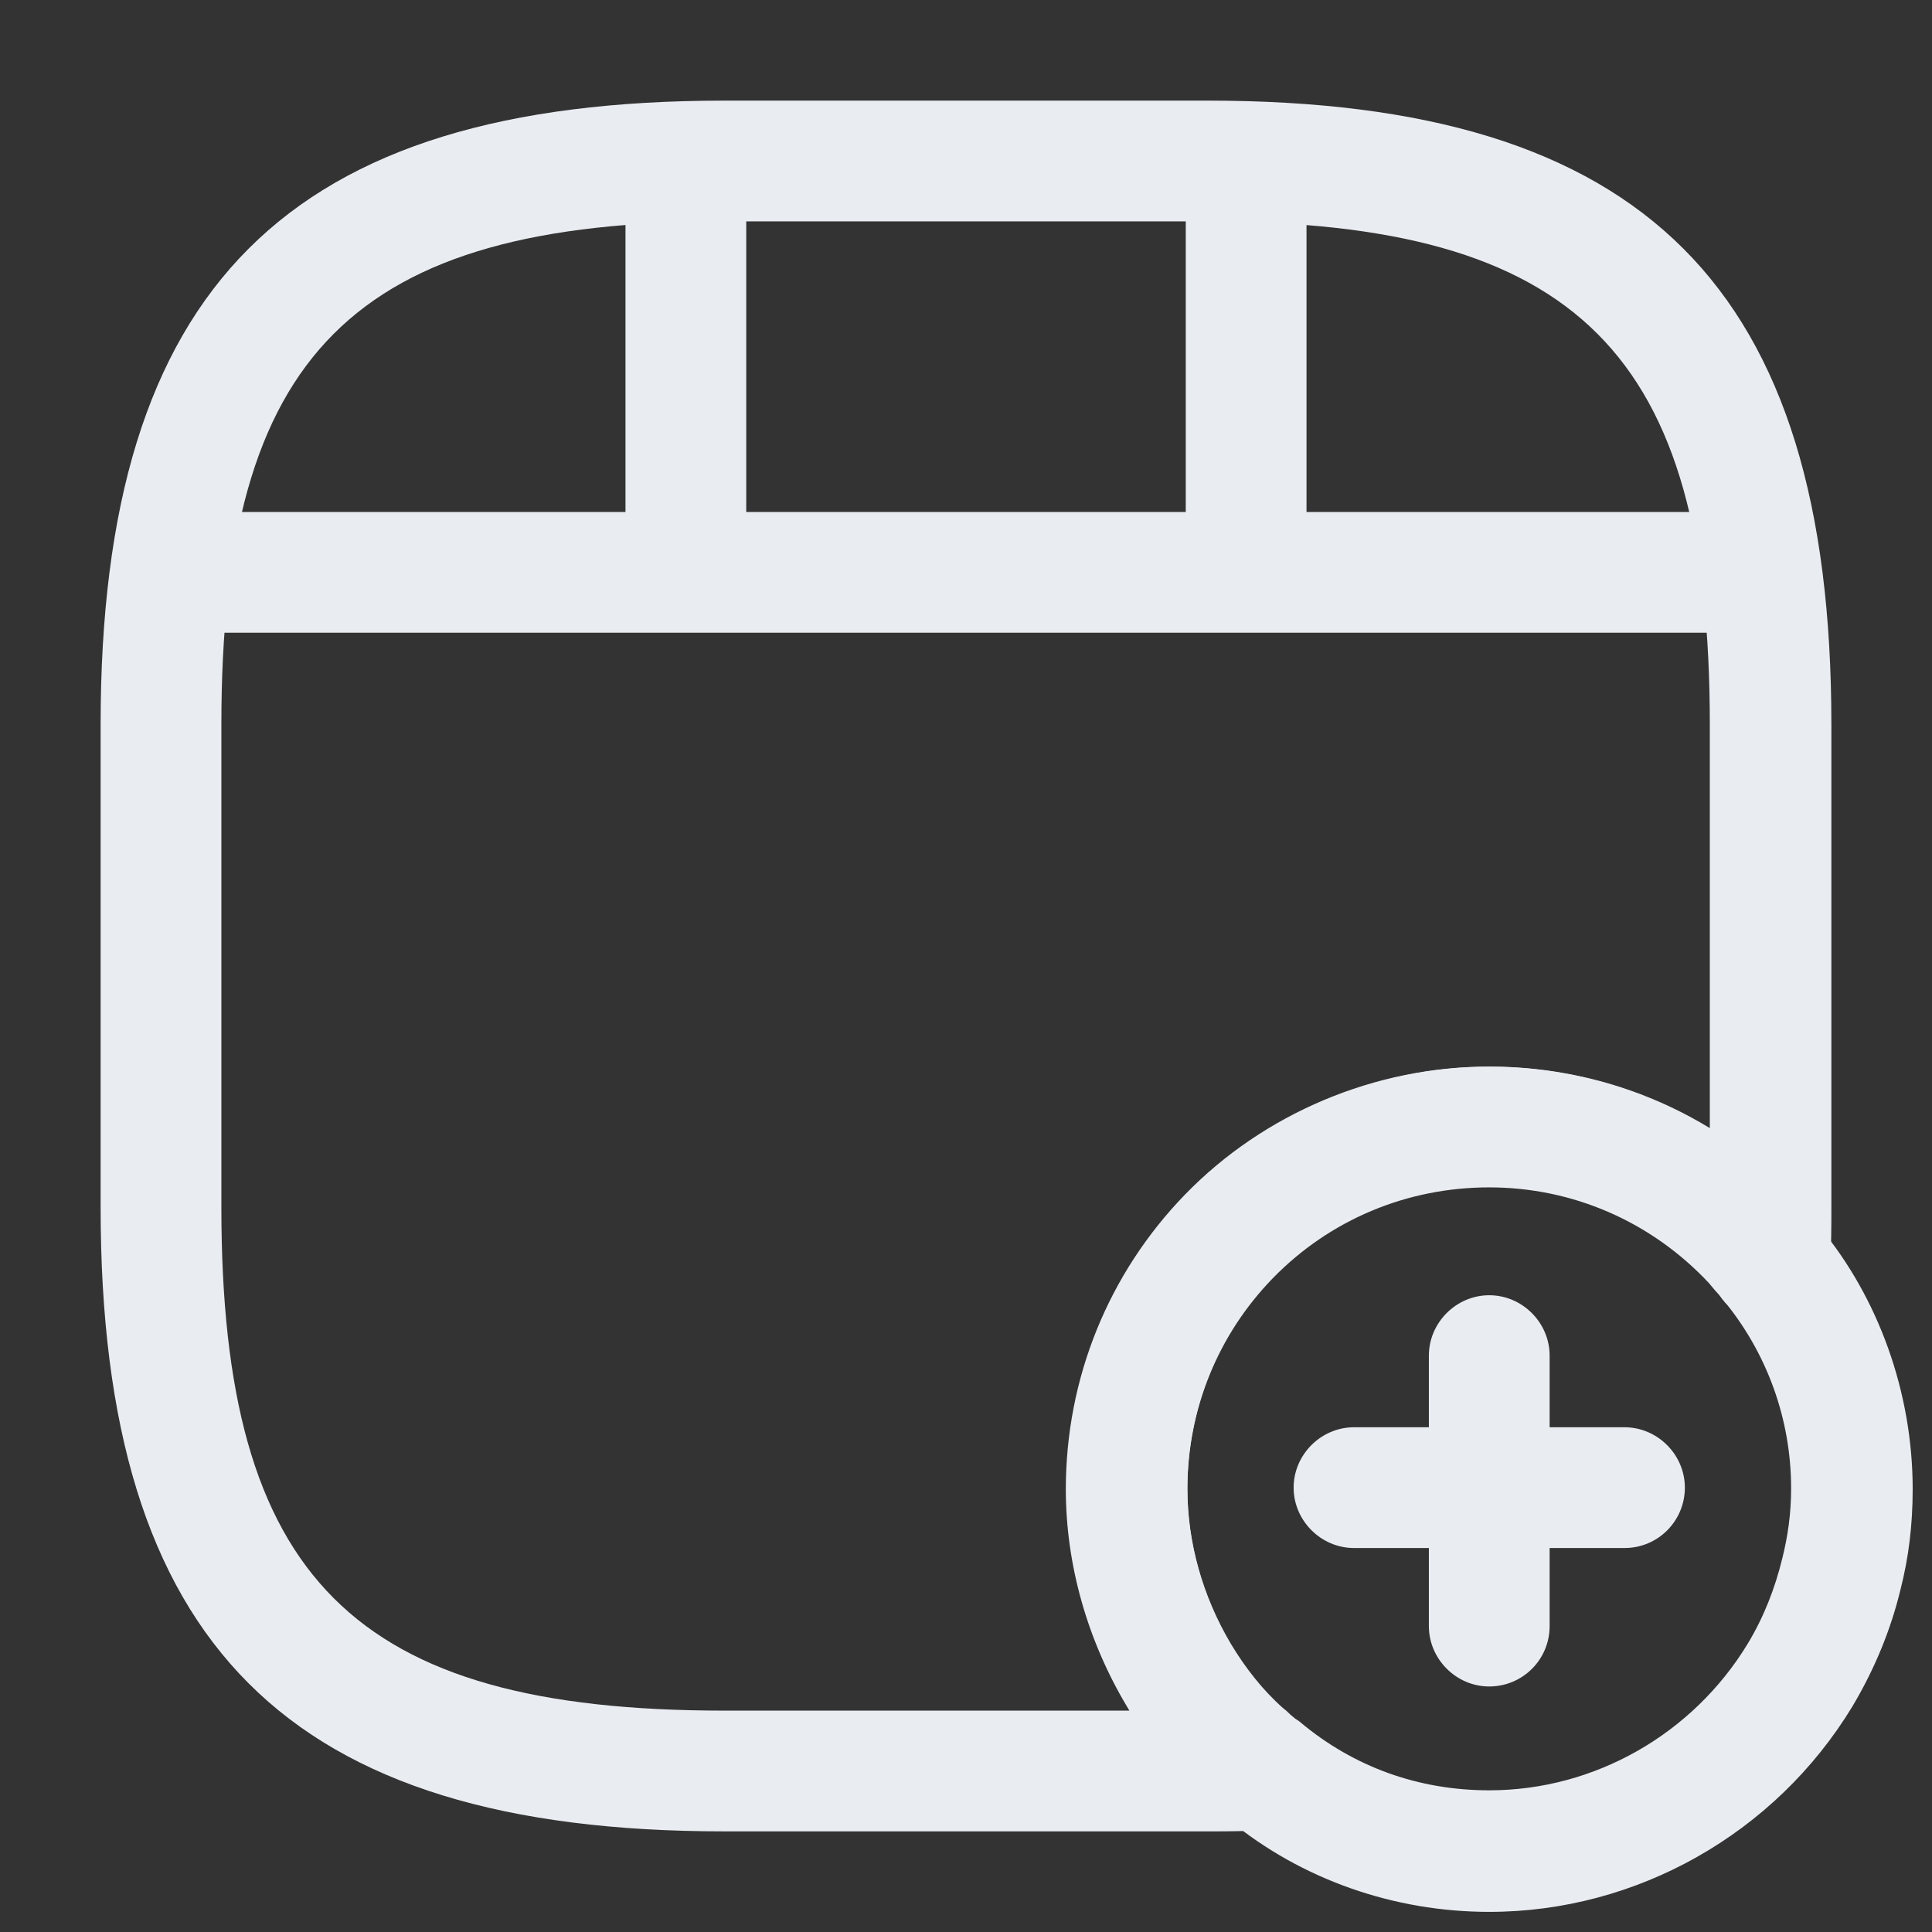 <svg width="24" height="24" viewBox="0 0 24 24" fill="none" xmlns="http://www.w3.org/2000/svg">
<rect x="0" y="0" width="24" height="24" fill="#333333" stroke="none"/>
<path d="M15 22.75H9C3.57 22.75 1.25 20.43 1.25 15V9C1.25 3.57 3.57 1.25 9 1.25H15C20.43 1.25 22.75 3.57 22.75 9V15C22.75 15.25 22.75 15.5 22.73 15.74C22.7 16.06 22.48 16.32 22.17 16.4C21.86 16.48 21.54 16.36 21.36 16.09C21.33 16.06 21.27 15.99 21.23 15.94C20.51 15.17 19.53 14.75 18.5 14.75C17.48 14.75 16.52 15.15 15.81 15.88C15.13 16.58 14.75 17.51 14.75 18.5C14.75 19.17 14.94 19.84 15.29 20.43C15.47 20.73 15.69 21.01 15.94 21.23C15.98 21.26 16.01 21.29 16.03 21.31L16.11 21.38C16.34 21.57 16.45 21.9 16.36 22.19C16.27 22.48 16.03 22.7 15.73 22.73C15.51 22.75 15.25 22.75 15 22.75ZM9 2.75C4.39 2.75 2.75 4.39 2.75 9V15C2.75 19.61 4.39 21.25 9 21.25H14.03C14.02 21.23 14.01 21.22 14 21.2C13.51 20.38 13.24 19.44 13.24 18.5C13.24 17.12 13.77 15.82 14.72 14.84C15.7 13.83 17.08 13.25 18.49 13.25C19.47 13.25 20.43 13.52 21.24 14.03V9C21.24 4.39 19.6 2.75 14.99 2.75H9Z" fill="#E9EDF2"/>
<path d="M21.48 7.86H2.52C2.11 7.86 1.77 7.52 1.77 7.11C1.77 6.7 2.11 6.36 2.52 6.36H21.48C21.89 6.36 22.23 6.7 22.23 7.11C22.23 7.52 21.899 7.86 21.48 7.86Z" fill="#E9EDF2"/>
<path d="M8.52 7.72C8.11 7.72 7.77 7.38 7.77 6.97V2.11C7.77 1.7 8.11 1.36 8.52 1.36C8.93 1.36 9.27 1.7 9.27 2.11V6.97C9.27 7.38 8.93 7.72 8.52 7.72Z" fill="#E9EDF2"/>
<path d="M15.48 7.27C15.07 7.27 14.73 6.93 14.73 6.52V2.11C14.73 1.7 15.07 1.36 15.48 1.36C15.89 1.36 16.23 1.7 16.23 2.11V6.52C16.23 6.94 15.9 7.27 15.48 7.27Z" fill="#E9EDF2"/>
<path d="M18.5 23.75C17.32 23.75 16.17 23.35 15.27 22.61C15.24 22.59 15.21 22.57 15.19 22.55C15.12 22.49 15.07 22.45 15.03 22.41C15.01 22.4 15 22.39 14.99 22.37C14.62 22.04 14.28 21.64 14.02 21.2C13.53 20.38 13.26 19.44 13.26 18.5C13.26 17.12 13.79 15.82 14.74 14.84C15.72 13.83 17.1 13.25 18.51 13.25C19.99 13.25 21.4 13.87 22.38 14.96C22.39 14.97 22.41 14.99 22.42 15.01C22.49 15.08 22.56 15.17 22.61 15.25C23.33 16.12 23.76 17.29 23.76 18.5C23.76 18.94 23.71 19.35 23.61 19.74C23.49 20.24 23.29 20.73 23.01 21.2C22.05 22.78 20.33 23.75 18.5 23.75ZM16.09 21.35C16.12 21.37 16.14 21.38 16.16 21.4C16.82 21.95 17.62 22.24 18.5 22.24C19.81 22.24 21.03 21.54 21.71 20.42C21.91 20.09 22.05 19.73 22.14 19.36C22.21 19.08 22.25 18.8 22.25 18.49C22.25 17.63 21.95 16.8 21.4 16.14L21.31 16.02C21.28 15.99 21.25 15.96 21.23 15.92C20.51 15.16 19.53 14.74 18.5 14.74C17.48 14.74 16.52 15.14 15.81 15.87C15.13 16.57 14.75 17.5 14.75 18.49C14.75 19.16 14.94 19.83 15.29 20.42C15.47 20.72 15.69 21 15.94 21.22C15.98 21.25 16.01 21.28 16.03 21.3L16.09 21.35Z" fill="#E9EDF2"/>
<path d="M20.18 19.23H16.82C16.41 19.23 16.07 18.89 16.07 18.48C16.07 18.07 16.41 17.73 16.82 17.73H20.18C20.59 17.73 20.93 18.07 20.93 18.48C20.93 18.89 20.6 19.23 20.18 19.23Z" fill="#E9EDF2"/>
<path d="M18.5 20.95C18.09 20.95 17.75 20.61 17.75 20.2V16.84C17.75 16.43 18.09 16.09 18.5 16.09C18.91 16.09 19.25 16.43 19.25 16.84V20.2C19.25 20.62 18.91 20.95 18.5 20.95Z" fill="#E9EDF2"/>
</svg>
